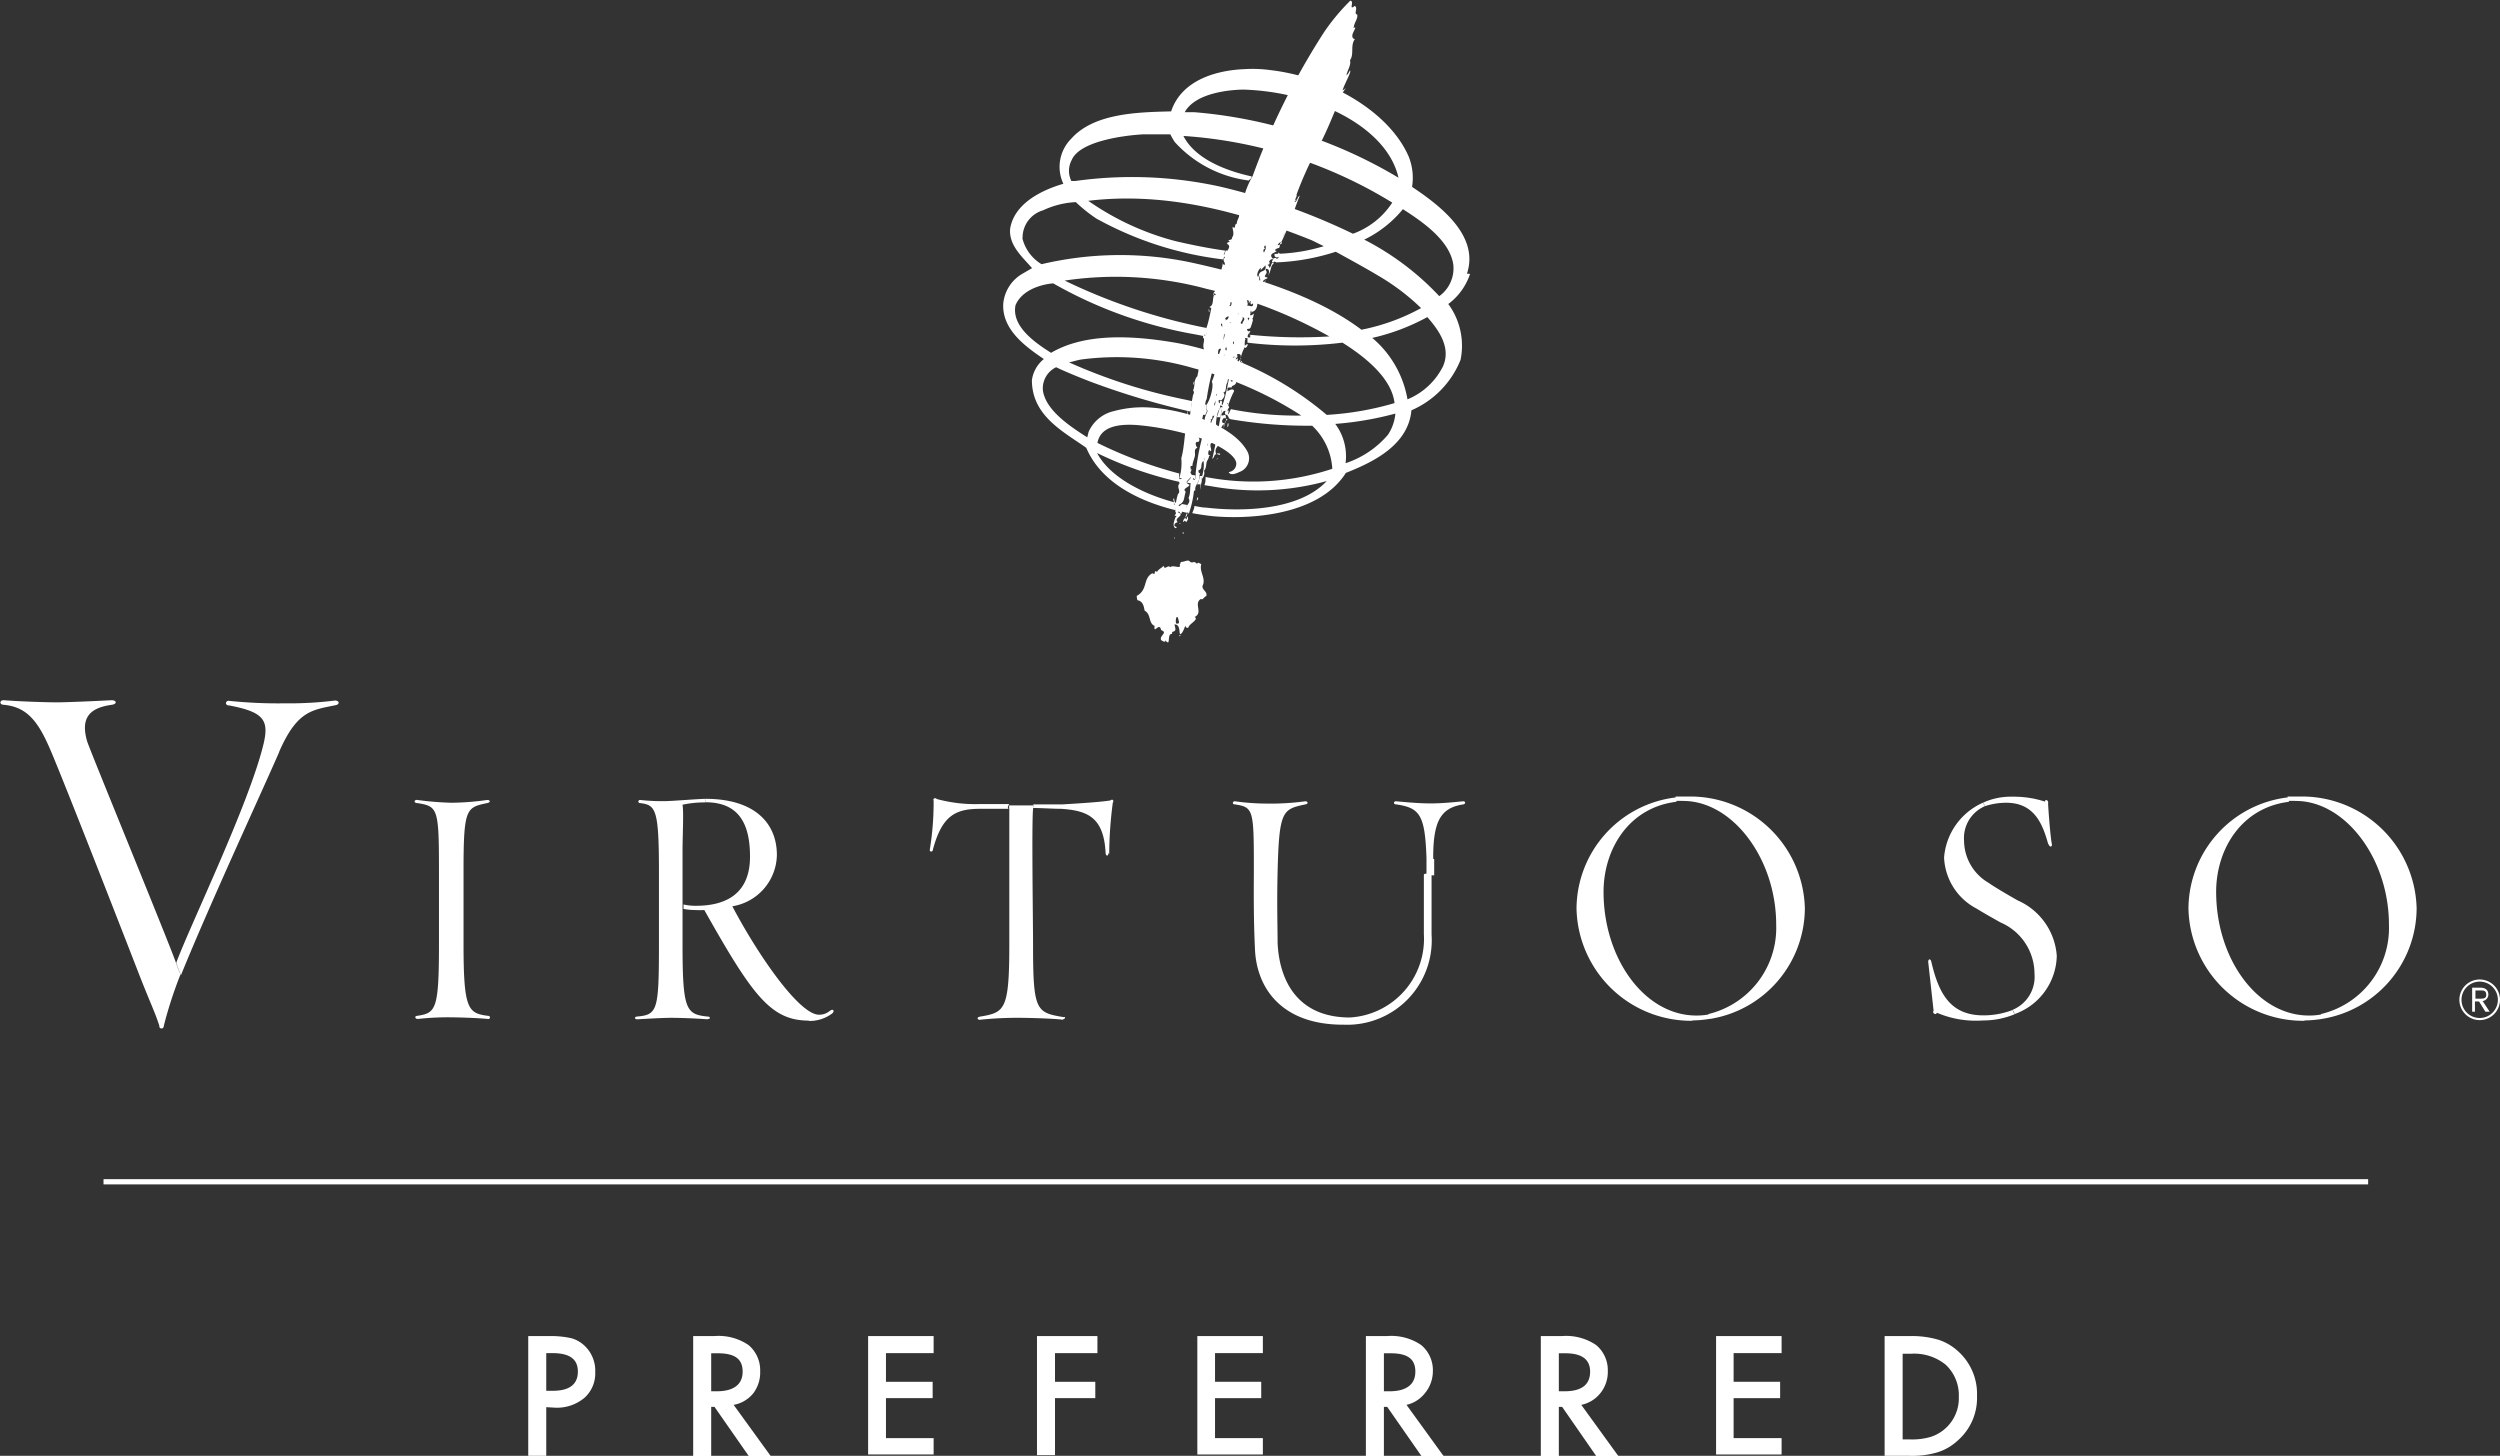 <svg id="Layer_1" data-name="Layer 1" xmlns="http://www.w3.org/2000/svg" viewBox="0 0 152.63 88.88"><rect x="0" y="0" width="152.63" height="88.88" fill="#333333" stroke="none"/><defs><style>.cls-1{fill:none;stroke:#fff;stroke-width:0.32px;}.cls-2,.cls-3{fill:#fff;}.cls-3,.cls-4{fill-rule:evenodd;}.cls-4{fill:#f79e6d;}</style></defs><title>VirtPreferred_rev</title><line class="cls-1" x1="6.32" y1="72.15" x2="144.58" y2="72.15"/><path class="cls-2" d="M35.35,88.14v3h-1.1V83.8H35.5a5.82,5.82,0,0,1,1.38.13,1.93,1.93,0,0,1,.83.48A2.09,2.09,0,0,1,38.34,86a2,2,0,0,1-.67,1.58,2.61,2.61,0,0,1-1.81.59Zm0-1h.41c1,0,1.52-.39,1.52-1.17s-.52-1.13-1.57-1.13h-.36Z" transform="translate(-2 -2.23)"/><path class="cls-2" d="M46.79,88l2.26,3.12H47.71l-2.09-3h-.2v3h-1.1V83.8h1.29a3.23,3.23,0,0,1,2.09.55,2,2,0,0,1,.71,1.6A2.11,2.11,0,0,1,48,87.28,2,2,0,0,1,46.79,88Zm-1.37-.83h.35c1,0,1.57-.4,1.57-1.2s-.51-1.12-1.53-1.12h-.39Z" transform="translate(-2 -2.23)"/><path class="cls-2" d="M59,84.84H56.09v1.75h2.85v1H56.09v2.44H59v1H55V83.8h4Z" transform="translate(-2 -2.23)"/><path class="cls-2" d="M69,84.84H66.41v1.75h2.46v1H66.41v3.48h-1.1V83.8H69Z" transform="translate(-2 -2.23)"/><path class="cls-2" d="M79.1,84.84H76.18v1.75H79v1H76.18v2.44H79.1v1h-4V83.8h4Z" transform="translate(-2 -2.23)"/><path class="cls-2" d="M87.87,88l2.26,3.12H88.78l-2.09-3h-.2v3h-1.1V83.8h1.29a3.23,3.23,0,0,1,2.09.55,2,2,0,0,1,.71,1.6A2.11,2.11,0,0,1,89,87.28,2,2,0,0,1,87.87,88Zm-1.38-.83h.35c1,0,1.57-.4,1.57-1.2s-.51-1.12-1.52-1.12h-.4Z" transform="translate(-2 -2.23)"/><path class="cls-2" d="M98.54,88l2.26,3.12H99.45l-2.08-3h-.2v3h-1.1V83.8h1.29a3.25,3.25,0,0,1,2.09.55,2,2,0,0,1,.71,1.6,2.06,2.06,0,0,1-.45,1.33A2,2,0,0,1,98.54,88Zm-1.37-.83h.35q1.56,0,1.56-1.2c0-.75-.51-1.12-1.52-1.12h-.39Z" transform="translate(-2 -2.23)"/><path class="cls-2" d="M110.77,84.84h-2.93v1.75h2.84v1h-2.84v2.44h2.93v1h-4V83.8h4Z" transform="translate(-2 -2.23)"/><path class="cls-2" d="M117.06,91.11V83.8h1.53a5.76,5.76,0,0,1,1.74.22,3.28,3.28,0,0,1,1.24.73,3.49,3.49,0,0,1,1.13,2.71,3.44,3.44,0,0,1-1.18,2.72,3.22,3.22,0,0,1-1.24.72,5.41,5.41,0,0,1-1.71.21Zm1.1-1h.49a4,4,0,0,0,1.24-.16,2.48,2.48,0,0,0,1.7-2.45,2.55,2.55,0,0,0-.8-1.95,3.05,3.05,0,0,0-2.14-.67h-.49Z" transform="translate(-2 -2.23)"/><path class="cls-2" d="M19.05,48.13c-1.05,2.42-4.2,9.2-6,13.63a6.83,6.83,0,0,1-.29-.75c.85-2.3,4.45-9.7,5.33-13.36.35-1.47,0-1.95-2.09-2.35-.32,0-.22-.33,0-.28a29.1,29.1,0,0,0,3.38.15A22.7,22.7,0,0,0,22.45,45c.28,0,.3.23.05.28-1.45.3-2.35.33-3.45,2.83M12,64.86c0,.23-.3.2-.27,0-.26-.82-.58-1.45-1.26-3.2s-5-12.86-5.55-14c-.73-1.62-1.45-2.28-2.68-2.4-.3,0-.27-.3,0-.28,1,.08,2.63.13,3.23.13s2.37-.08,3.35-.13c.3,0,.35.23,0,.28-1.3.18-1.93.75-1.5,2.23.15.5,4.88,12,5.41,13.48a6.83,6.83,0,0,0,.29.75A25.71,25.71,0,0,0,12,64.86Z" transform="translate(-2 -2.23)"/><path class="cls-2" d="M31.8,64.44c-.75-.07-1.9-.1-2.23-.1a16.35,16.35,0,0,0-2.06.1c-.17,0-.22-.17-.05-.19,1.15-.17,1.34-.36,1.34-4.38V55.38c0-3.81-.07-3.92-1.32-4.12-.25,0-.19-.23,0-.19a19.27,19.27,0,0,0,2.08.17,16.5,16.5,0,0,0,2.18-.17c.21,0,.22.15,0,.19-1.27.27-1.44.31-1.44,4.11v4.51c0,4,.28,4.21,1.5,4.37.17,0,.13.22,0,.19" transform="translate(-2 -2.23)"/><path class="cls-2" d="M51.38,64.54c-2.33,0-3.45-1.55-6.38-6.75a4.52,4.52,0,0,1-.53,0,3.88,3.88,0,0,1-.74-.07v-.27a3.21,3.21,0,0,0,.76.08c1.79,0,3.3-.7,3.3-3,0-2.06-.72-3.32-2.72-3.32V51c3,0,4.36,1.48,4.36,3.43a3.23,3.23,0,0,1-2.72,3.13c1.58,3,4.09,6.62,5.29,6.62a1,1,0,0,0,.67-.24c.19-.14.31,0,.14.16a2.28,2.28,0,0,1-1.43.46m-6.17-.1c-.84-.06-1.7-.09-2.24-.09s-1.49.06-2.06.09c-.19,0-.19-.16,0-.17,1.23-.11,1.32-.38,1.32-4.4v-4.5c0-3.81-.21-4-1.14-4.13-.18,0-.13-.21,0-.19a11.65,11.65,0,0,0,1.5.07c.44,0,1.8-.12,2.47-.14v.22a6.24,6.24,0,0,0-1.39.14c.08.48,0,1.89,0,2.83v5.7c0,4,.22,4.26,1.5,4.4C45.4,64.28,45.38,64.46,45.21,64.44Z" transform="translate(-2 -2.23)"/><path class="cls-2" d="M69.67,54.31c0,.22-.16.19-.17,0-.11-2.18-1.09-2.59-2.71-2.7-.5,0-1.18-.05-1.71-.05a.51.51,0,0,0,0-.22c.36,0,1.29,0,1.79,0,1-.06,2.3-.14,2.92-.24.12-.11.24,0,.15.13a24.41,24.41,0,0,0-.22,3.13m-6.14-2.75c-.26,0-1.21,0-1.76,0-1.52,0-2.31.45-2.86,2.47,0,.19-.24.18-.19,0A17.94,17.94,0,0,0,59,51.11c-.07-.13.12-.2.19-.1a8.87,8.87,0,0,0,2.59.31c.84,0,1.72,0,1.84,0A.46.46,0,0,0,63.53,51.56Zm3.36,12.88c-.74-.09-2.3-.12-2.64-.12a21.34,21.34,0,0,0-2.48.12c-.17,0-.19-.16,0-.19,1.51-.26,1.8-.36,1.8-4.38,0-1.72,0-7.95,0-8.31a.46.46,0,0,1,0-.21c.07,0,1.36,0,1.45,0a.51.51,0,0,1,0,.22c-.09,1,0,6.73,0,8.35,0,4,.2,4.08,1.88,4.36C67.06,64.27,67.05,64.47,66.89,64.44Z" transform="translate(-2 -2.23)"/><path class="cls-2" d="M106.3,64.42c0-.09,0-.19,0-.28a5.41,5.41,0,0,0,4.14-5.45c0-4.06-2.68-7.56-5.67-7.56a3.83,3.83,0,0,0-.47,0c0-.07,0-.19,0-.27.19,0,.55,0,.76,0a7,7,0,0,1,7.13,6.82,6.87,6.87,0,0,1-5.81,6.76m-1,.11a7,7,0,0,1-7.13-6.84,6.87,6.87,0,0,1,6.1-6.8c0,.08,0,.2,0,.27-2.92.35-4.45,2.91-4.45,5.5,0,4.08,2.51,7.55,5.66,7.55a4.15,4.15,0,0,0,.79-.07c0,.09,0,.19,0,.28A7.18,7.18,0,0,1,105.25,64.53Z" transform="translate(-2 -2.23)"/><path class="cls-2" d="M127.05,53.77c-.32-1.13-.79-2.53-2.56-2.53a4.18,4.18,0,0,0-1.31.21c0-.07-.07-.14-.1-.22a4.07,4.07,0,0,1,1.77-.36,6.14,6.14,0,0,1,2,.3c0-.17.24-.1.19.12,0,.06.1,1.66.22,2.43.07.21-.12.28-.19.05M125,64.14c0-.08-.09-.17-.12-.26a2.18,2.18,0,0,0,1.33-2.2,3.41,3.41,0,0,0-2.07-3.13c-.39-.22-1.07-.6-1.45-.84a3.69,3.69,0,0,1-2-3.13,4,4,0,0,1,2.39-3.35c0,.08.07.15.1.22a2.12,2.12,0,0,0-1.27,2.12,3,3,0,0,0,1.5,2.56c.36.26,1.36.84,1.79,1.08a4,4,0,0,1,2.37,3.37A3.86,3.86,0,0,1,125,64.14Zm-1.93.39a6.06,6.06,0,0,1-2.82-.47c-.06.19-.31,0-.2-.12,0,0-.33-3-.33-3,0-.12.12-.24.19,0,.46,2,1.2,3.28,3.18,3.28a5,5,0,0,0,1.79-.33c0,.09.09.18.12.26A5,5,0,0,1,123,64.53Z" transform="translate(-2 -2.23)"/><path class="cls-2" d="M143.7,64.42c0-.09,0-.19,0-.28a5.4,5.4,0,0,0,4.15-5.45c0-4.06-2.68-7.56-5.68-7.56a3.8,3.8,0,0,0-.46,0c0-.07,0-.19-.06-.27.19,0,.56,0,.76,0a7,7,0,0,1,7.13,6.82,6.87,6.87,0,0,1-5.8,6.76m-1,.11a7,7,0,0,1-7.13-6.84,6.87,6.87,0,0,1,6.09-6.8c0,.08,0,.2.06.27-2.93.35-4.46,2.91-4.46,5.5,0,4.08,2.51,7.55,5.66,7.55a4.07,4.07,0,0,0,.79-.07c0,.09,0,.19,0,.28A7.33,7.33,0,0,1,142.65,64.53Z" transform="translate(-2 -2.23)"/><path class="cls-2" d="M84.64,4c0-.38.28-.6.22-.88-.24-.06.08-.4-.15-.53-.4.32,0-.29-.27-.32a12.84,12.84,0,0,0-1.6,1.92,43.54,43.54,0,0,0-4.36,8.78,5.17,5.17,0,0,0-.54,1.31c-.2.22-.21.68-.33.92.14.27-.11.43-.1.69-.17,0-.05.38-.23.2-.11,0,.14.4-.06.64,0,.2-.19.1-.22.2.25.1-.28.06,0,.25.1.1,0,.27-.09.38-.09-.18-.12.18-.2.29s.13,0,.07.09c-.17.24,0,.22,0,.43,0,0,0,.07-.09,0s0-.1-.06-.1c.08.13-.2.78-.2.78h.17s.34-.2-.29.64c0-.08-.09-.17-.08,0,.12.32-.27.38-.12.58-.1.24,0,.6-.26.69,0,.1.13,0,.09.14-.26,1.34-.39,1.33-.39,1.33s.23.18,0,.29c-.13-.16-.12.28-.06.14.07.17-.08.43,0,.64s-.37.44-.08.14c-.16.27,0,.73-.3.91.14.19,0,.49,0,.64-.25.24-.13.57-.27.87a.21.21,0,0,1,0,.27c-.11.55-.15,1-.24,1.64,0,.15-.08.37-.18.34-.11.46-.12,1.29-.3,1.89A3.18,3.18,0,0,1,74,31.42h.11s.06.05,0,.08c-.29-.06,0,.2-.16.24,0,0,0,0,0,0s.1,0,.09,0c-.27.18.1.48-.12.65a3.25,3.25,0,0,0-.16,1.1c.13.1-.15.24,0,.23s0,.08,0,.11c-.06.18-.21.5,0,.65.22-.12-.06-.05-.06-.18s.12-.15.2-.2c-.28-.27.52-.39,0-.6.13-.11.12.09.22.1.13-.23-.12-.35-.16-.54.39-.17.3-.42.43-.81-.25-.2.23-.27.23-.43-.53-.2.36-.4.06-.72,0-.08.18-.36,0-.15.08-.11-.11-.3.12-.27,0-.2.11-.41.15-.61s-.09-.42.16-.5c-.12-.12-.17-.37,0-.36s.14-.26,0-.36a10,10,0,0,0,.42-1.76c.06-.16.06-.4.14-.49A15,15,0,0,1,76.28,24c.16-.17,0-.54.27-.47-.31.68-.27,1.39-.57,2,.14.22-.07,1-.25,1.3-.07.13-.15.35,0,.48-.1.28-.26.46-.14.77-.16.15.18.56-.16.74A14,14,0,0,0,75,31.1C75,31,75,31,75,31s0,.12,0,.2,0,.51-.19.24c-.24.39-.06.77-.25,1.2.21.33-.28.44-.12.78s-.17.42-.2.6.08,0,.07,0,.14.05.11.13c0-.1.12-.15.11-.27s-.08-.17-.07,0,0,0-.08,0,0,0,0-.09.17-.47.19-.17a6.26,6.26,0,0,0,.32-1.39s0-.05.09-.06c-.07-.32.29-.53.23-.81a2.2,2.2,0,0,1,.07-.28c-.1.12-.09-.06-.13-.12.33-.12.09-.4.32-.59.13.58-.26,1.24-.17,1.77,0-.3.06-.47.1-.7a.52.52,0,0,0,.11-.47c.18-.2.09-.46.21-.64s.06-.28.16-.3-.1,0-.11-.06,0-.4.15-.18c.11-.08-.17-.47.1-.53-.15-.42.38-.74.22-1.16a2.93,2.93,0,0,1,.15-.82c.18-.08,0-.43.24-.24-.21,1.12-.36,2.11-.62,3.21.18-.13.08-.27.24-.28-.13-.42.13-.43.13-.63s-.15-.15,0-.23,0,0,0-.08c.19-.27.12.1.18.14s0-.1,0-.15.08-.18.14-.06c-.23.6.13-.16,0-.11s-.34.05-.29-.17.15-.33.28-.56a.51.51,0,0,1,0,.34c.1-.25,0-.51.28-.61-.25,0,0-.35-.27-.27s-.06-.16,0-.24c.25-.11,0,.12.12.21a2.55,2.55,0,0,1,.23-.47c-.13-.12,0-.25,0-.29a5,5,0,0,1,.29-.67c0-.2-.28-.09-.4,0,0-.06,0-.14,0-.2s.4,0,.25-.1c.12-.07.27-.09.28-.27-.24-.27.15-.36,0-.6,0-.05.07,0,.11,0s.05,0,0,.09a.79.79,0,0,0,.09-.35c-.32-.21.17-.16.16-.34s-.13,0,0,0-.08.09-.12.07a2.19,2.19,0,0,1,.29-1c.06.21.36-.41,0-.08a.88.88,0,0,1,0-.23c0-.36.14.17,0-.25a.34.34,0,0,0,.2,0c-.15-.24.37-.48,0-.4-.19-.25.08-.07.15-.23a3.53,3.53,0,0,0,.15-.49c-.1-.05,0-.08,0-.11.07-.37.12-.24-.14-.14-.08-.06,0-.11,0-.2.58-.09.3-.74.54-1-.08-.14.18,0,.11-.18s.18-.17,0-.15,0-.16.07-.24,0,.09,0,.14a3.86,3.86,0,0,0,.19-.54,2.2,2.2,0,0,0-.15.26c-.17-.39.59-.31.1-.46,0-.12.18-.21.08-.36s.12-.16.17,0-.16.53,0,.21.1-.53.3-.65c-.18-.16-.13.21-.28.27.06-.14-.22-.19,0-.22,0,0,.05-.14,0-.14s.14-.31.29-.11c.31-.33,0,.06-.14-.18s.21-.27.31-.39c0,0-.1,0-.11-.06a.39.39,0,0,1,.25-.12c.09-.17,0-.25.14-.37.44-.87.75-1.88,1.12-2.82-.15.06-.13.31-.29.39-.06-.16.13-.27.1-.47a20.82,20.82,0,0,1,1.13-2.54C83,10.36,83.4,9.18,83.93,8a1.28,1.28,0,0,1,.22-.36c.07-.07,0,0-.19.11.14-.43.6-1.22.45-1.21a1.31,1.31,0,0,1-.2.3c0-.25.3-.62.21-.93.27-.39,0-.88.3-1.3-.13,0-.18-.12-.15-.27s.32-.58.07-.39M74.43,28.41s.08.16.07.2S74.42,28.43,74.43,28.41Zm1.67-8.27a.16.16,0,0,1,.12.06C76.19,20.34,76.07,20.18,76.1,20.14ZM74.59,33.35h0S74.61,33.42,74.59,33.35Zm.1-.69a.77.77,0,0,1,0,.2S74.71,32.89,74.69,32.66Zm.87-2.5c0,.06,0,.1,0,.16S75.53,30.31,75.56,30.16Zm.16-.85s0,.09,0,.12S75.67,29.4,75.72,29.31ZM79.14,17.5c0-.07.12-.11.16-.18a1,1,0,0,1-.06.18l-.07.15C79.13,17.58,79.12,17.54,79.14,17.5Zm-.5,1.18s0,0-.1.11A.5.5,0,0,0,78.64,18.68Zm-.12.27s0,0,0,0S78.5,19,78.52,19Zm-.3.27a.78.78,0,0,0,0,.14S78.16,19.36,78.22,19.22Zm-.46.61s.09.07,0,.12S77.76,19.87,77.76,19.83Zm-.18-.35,0,.05C77.5,19.6,77.58,19.49,77.58,19.48Zm0,2s0-.07,0-.11S77.63,21.42,77.56,21.46Zm-.06,3.17c.07.08,0,.1,0,.15S77.53,24.7,77.5,24.63ZM77.33,24c.07,0,0,.07,0,.08S77.27,24.05,77.33,24Zm0-.92a1,1,0,0,1,0,.17C77.24,23.19,77.29,23.14,77.29,23.09Zm-.16-2.41c.07.08-.06.39-.11.19C77.13,20.9,77.1,20.76,77.13,20.68Zm-.39,1c.15-.12.34-.23.16.06,0,0-.06,0-.09.05s0-.13-.07-.11l0,0Zm.11,1.79a.88.88,0,0,0,0,.16S76.74,23.62,76.85,23.43Zm-.12.48,0-.06.09,0s-.05,0-.06,0S76.71,24,76.73,23.91Zm0-1.29a1,1,0,0,1-.09.34.33.33,0,0,0,0,.2.3.3,0,0,1,0-.21A1.89,1.89,0,0,0,76.73,22.62Zm-.12-.5a.05.05,0,0,1-.06,0C76.46,22,76.66,21.89,76.61,22.12Zm0,2.06c.15,0,.19.08,0,.09S76.49,24.19,76.57,24.18Zm-.77,4.58h0S75.84,28.85,75.8,28.76Zm0-.31,0,.06S75.82,28.5,75.84,28.45Zm.25-.88c0,.15-.25.35-.15.58,0,0-.06,0-.09,0-.24-.14.2-.22,0-.32.26-.1,0-.17.23-.28,0-.05-.07-.05-.11-.05A.08.08,0,0,1,76.09,27.57Zm0-.55c0-.28,0-.07.09-.39C76.2,26.76,76.21,26.93,76.13,27Zm.09-.63a.77.77,0,0,0,.06-.15S76.34,26.38,76.22,26.39Zm.23-1.78c0-.09.11-.08.17-.12a.15.15,0,0,1,.06-.09.15.15,0,0,1-.06.09c0,.17,0,.39-.21.35C76.37,24.72,76.62,24.7,76.45,24.61Zm.4,3.16c0,.11,0,.32-.18.25S76.78,27.57,76.85,27.77Zm.06-.86a.61.61,0,0,0,0-.12S77,26.89,76.91,26.91Zm.1.19h0S77.05,27.17,77,27.1Zm0-.19s0,0,0,0S77.05,27,77,26.91Zm-.37,0c-.15,0,.12-.26-.16-.22,0,.2-.07.14-.08,0s.13,0,.18-.06.3-.29.1-.47c.23,0,.11-.43.25-.59a2.41,2.41,0,0,1,.17-.6C77,25.47,76.86,26.31,76.66,26.89Zm.5-5s0,0-.06,0h0c0-.08.06,0,.06,0Zm0,2.62,0,.2C77.13,24.59,77.2,24.54,77.21,24.47Zm.27.64c-.17.06,0,.27-.21.33-.18-.11.11-.15,0-.31.06-.06.12,0,.17-.11s0-.11,0,0C77.56,24.9,77.53,25.13,77.48,25.11Zm.3-1c-.08,0-.07.23-.18.18s.14-.17,0-.28c-.06.08-.14.15-.12.27,0-.16.12-.27,0-.31.29.07,0-.24.2-.22C77.83,23.87,77.71,24,77.78,24.12ZM77.85,22c-.28,0,.12-.26,0-.42C78.11,21.69,77.86,21.83,77.85,22ZM78,18.45c0-.05,0-.07,0-.12S78,18.36,78,18.45Zm.2,3.18c.19,0-.05.13,0,.25S78.18,21.76,78.18,21.63Zm.11.93,0,.1h0l0,.09a.14.14,0,0,1,0-.09h0A1,1,0,0,0,78.29,22.56Zm0-1.22a.38.38,0,0,0,.06-.16C78.39,21.25,78.47,21.3,78.34,21.34Zm.2-.8s0,0,0,0S78.51,20.62,78.54,20.54Zm.23.3s0,0,0,0h0s0,0,0,0h0Zm0-.67c0,.14-.29.22-.22.17s-.08.09-.16.09c.13,0,0,.19,0,.23a.1.1,0,0,0,0,.11c0,.14.17-.12.14.07s-.25,0-.36.07c.13-.22-.16-.41.08-.56a1.54,1.54,0,0,0,.55-.26c-.07-.08,0-.25.1-.11C78.62,20,78.85,20.14,78.74,20.17Zm.07-.47v0S78.75,19.78,78.81,19.7Zm0-.58c-.13-.06,0-.41.16-.54,0,.05,0,.1,0,.14l.29-.29C79.35,18.93,78.86,18.63,78.84,19.12Zm0,1.33a.31.31,0,0,0,0-.1C79,20.46,78.89,20.42,78.87,20.45Zm.07-1.09s0,0,0-.31A.87.87,0,0,1,78.94,19.36Zm.19.4c.07,0,0,.1,0,.14s-.19.15-.12,0c0,0,.07,0,.11-.05s-.14-.27,0-.33C79.32,19.72,79.11,19.59,79.13,19.76Zm.1-.62h.11S79.33,19.19,79.23,19.14Zm0-1.78s0-.09.06-.13S79.28,17.33,79.27,17.36Zm1.16-1.65s0,.07-.05,0ZM80,17.2c.06-.14.24-.26.27-.13A.46.46,0,0,1,80,17.2Zm.32-.43a2.13,2.13,0,0,1,.21-.49C80.42,16.44,80.41,16.64,80.28,16.77Zm.3-.76s-.12-.06,0-.08S80.6,16,80.58,16Zm.11-.18s-.06-.06,0-.14A.78.78,0,0,1,80.69,15.83Zm.4-1.37c-.07.09-.15,0,0-.05S81.09,14.43,81.09,14.46Z" transform="translate(-2 -2.23)"/><path class="cls-2" d="M80.05,17.65c-.09.26,0,0,.09.09s-.06-.1-.09-.09" transform="translate(-2 -2.23)"/><path class="cls-2" d="M78.26,20.76c0-.11.12-.16.09-.3s-.16.23-.09.3" transform="translate(-2 -2.23)"/><path class="cls-2" d="M75.8,21.06a1.55,1.55,0,0,0,0,.21c.09,0,0-.16,0-.21" transform="translate(-2 -2.23)"/><polyline class="cls-2" points="76.25 20.43 76.25 20.43 76.27 20.43 76.27 20.43 76.25 20.43"/><path class="cls-2" d="M75.08,24.74s0,.11,0,.11,0-.08,0-.11" transform="translate(-2 -2.23)"/><path class="cls-2" d="M74.85,25.75c0-.07,0-.16.05-.23s0,.16-.05.23" transform="translate(-2 -2.23)"/><path class="cls-2" d="M74.44,27.62c.1-.09.09-.3.1-.35s-.09.3-.1.35" transform="translate(-2 -2.23)"/><path class="cls-2" d="M77,28.1c-.06-.2-.1.45,0,.1,0,0,0-.08,0-.1" transform="translate(-2 -2.23)"/><path class="cls-2" d="M74.42,28.1c0-.05,0-.06,0-.11,0-.45-.14.14,0,.11" transform="translate(-2 -2.23)"/><path class="cls-2" d="M75.43,28.59c0,.05-.09.13-.09.16s.12,0,.09-.16" transform="translate(-2 -2.23)"/><path class="cls-2" d="M76.47,29.42c0-.08,0-.1,0-.17a1.28,1.28,0,0,0,0,.17" transform="translate(-2 -2.23)"/><path class="cls-2" d="M76.59,29.4c0-.06.08-.06,0-.12a1,1,0,0,1,0,.12" transform="translate(-2 -2.23)"/><path class="cls-2" d="M76.46,30s.08-.06,0-.08-.35,0,0,.08" transform="translate(-2 -2.23)"/><polyline class="cls-2" points="74.5 27.64 74.5 27.64 74.5 27.64"/><polyline class="cls-2" points="74.5 27.64 74.5 27.64 74.5 27.64"/><path class="cls-2" d="M76.26,30.3l.13-.1s-.08,0-.13.1" transform="translate(-2 -2.23)"/><path class="cls-2" d="M76.18,30.25c-.07.1,0,.15-.06.23.06-.08,0-.15.06-.23" transform="translate(-2 -2.23)"/><path class="cls-2" d="M74.47,32.59s0-.12,0-.17,0,.15,0,.17" transform="translate(-2 -2.23)"/><path class="cls-2" d="M75.07,32.79a.21.21,0,0,0,.08-.13c0-.19-.1.06-.08.13" transform="translate(-2 -2.23)"/><path class="cls-2" d="M73.68,33c.12,0,0-.22,0-.34-.11,0,0,.13,0,.34" transform="translate(-2 -2.23)"/><path class="cls-2" d="M74.11,34.24c0-.1-.1,0-.12-.05s.11,0,.12.05" transform="translate(-2 -2.23)"/><path class="cls-2" d="M74.27,34.74h-.08s.06.19.08,0" transform="translate(-2 -2.23)"/><path class="cls-2" d="M74,41.09A.24.24,0,0,1,74.1,41H74a.17.17,0,0,1,0,.1" transform="translate(-2 -2.23)"/><path class="cls-2" d="M74,41.16v-.07a.14.14,0,0,0,0,.07" transform="translate(-2 -2.23)"/><path class="cls-2" d="M73.69,35.15c.07-.1,0-.11,0-.16a.88.88,0,0,1,0,.16" transform="translate(-2 -2.23)"/><path class="cls-2" d="M75.33,36.66c-.07,0-.19-.16-.25,0a.29.29,0,0,0-.2-.12.23.23,0,0,1-.21,0c-.13-.19-.32,0-.59,0,0,.09,0,.09-.06.14.14.35-.42,0-.57.18-.15-.18-.35.22-.41-.09-.14.16-.29.19-.4.37-.27-.14,0,.23-.29.09-.59.32-.25,1-.95,1.38,0,0,0,.22.06.27.33.06.38.4.42.63.42.23.22.77.61.93-.07.57.29-.28.4.26.44.16-.13.33,0,.61,0,0,.32.22.24,0,.4.47.07-.41.43-.38,0-.05,0-.1,0-.12.33-.06.16-.26.15-.46.41,0,.24.66.37.59s.23-.37.29-.52c0,.07.08.21.2.1,0-.18.66-.48.36-.62.55-.26-.09-.83.4-1.11.06.13.22-.16.32-.17.07-.29-.24-.33-.24-.61.25-.47-.21-.85-.07-1.34M73.8,40.29c-.06-.28.08-.64.16-.16C74,40.23,74,40.34,73.8,40.29Z" transform="translate(-2 -2.23)"/><path class="cls-3" d="M76.41,27.26c0,.15-.08.3-.11.44l.22,0c0-.2.07-.41.11-.61l-.12,0a.19.19,0,0,1-.1.17" transform="translate(-2 -2.23)"/><path class="cls-3" d="M75.69,26.93l-.15,0a2,2,0,0,1-.06.28,3.59,3.59,0,0,0-.08.35l.19,0,.1-.24a.39.39,0,0,1,0-.39" transform="translate(-2 -2.23)"/><path class="cls-3" d="M75.23,31.34a.76.76,0,0,1-.16.46l.24,0a3.22,3.22,0,0,1,.09-.51l-.17,0v0" transform="translate(-2 -2.23)"/><path class="cls-3" d="M74.45,31.69l.3.06a.93.93,0,0,1,.12-.34c.11.19.1,0,.13-.15l-.32-.05c.13.19-.14.35-.23.48" transform="translate(-2 -2.23)"/><path class="cls-3" d="M76,27.52a.1.1,0,0,1,.11.05l-.1.06.09,0,0-.08c0-.11-.12-.13-.14-.05" transform="translate(-2 -2.23)"/><path class="cls-3" d="M76.69,27.76l.16,0v0c0-.1-.11-.08-.16,0" transform="translate(-2 -2.23)"/><path class="cls-3" d="M91.56,18.94c.77-2.31-1.61-4.14-3.35-5.3A3.51,3.51,0,0,0,88,11.78c-1.1-2.52-4.23-4.43-7.25-5.07a11.7,11.7,0,0,0-1.19-.2A8,8,0,0,0,78,6.45c-1.79.07-3.87.69-4.5,2.58-2,.05-4.7.1-6.09,1.66a2.43,2.43,0,0,0-.49,2.76c-1.3.38-3,1.19-3.25,2.75-.08,1,.71,1.68,1.34,2.4l-.55.32a2.36,2.36,0,0,0-1.21,1.86c-.08,1.58,1.37,2.62,2.48,3.37A2,2,0,0,0,65,25.44c0,2.18,1.92,3.14,3.32,4.13.93,2.2,3.36,3.3,5.46,3.81a4.32,4.32,0,0,1,.06-.47l-.11,0c0,.08,0,.15-.06.13a.86.86,0,0,0,0-.15c-1.94-.52-3.92-1.55-4.69-3a22.94,22.94,0,0,0,5.07,1.77c0-.07,0-.13.11-.1s0-.06,0-.08H74a1.4,1.4,0,0,1,0-.34A26.24,26.24,0,0,1,69,29.27c.19-1,1.27-1.17,2.42-1.09a17,17,0,0,1,3.93.82c1,.38,2.12,1,2.13,1.54a.52.52,0,0,1-.47.51c.1.19.33.15.65,0a.89.89,0,0,0,.5-1.25C77.23,28.09,74,27.17,72,27.1a6.77,6.77,0,0,0-2,.23,2.23,2.23,0,0,0-1.54,1.27l-.08.33c-1.24-.78-2.55-1.72-2.71-2.87a1.43,1.43,0,0,1,.81-1.41s.59.3,2.09.88a47.23,47.23,0,0,0,6.12,1.83l.09-.64-.41-.09a33.72,33.72,0,0,1-7.11-2.28c.1,0,.49-.13.74-.17a16.61,16.61,0,0,1,6.87.53,22.56,22.56,0,0,1,6.58,2.89,20.39,20.39,0,0,1-4.3-.39,2.31,2.31,0,0,0-.14.32c-.09-.09.13-.32-.12-.21-.09.08-.14.19,0,.24s.06.18.22.26a27.66,27.66,0,0,0,5,.4,3.93,3.93,0,0,1,1.23,2.63,15.28,15.28,0,0,1-7.74.5h0a.56.56,0,0,1,0,.08c0,.15,0,.25-.07.42l.39.06a15.89,15.89,0,0,0,7.08-.31c-1.71,1.83-5.26,1.87-7.37,1.62-.23,0-.47-.06-.71-.1,0,.16-.09.31-.13.44.44.08.85.14,1.21.18,1.84.18,6.41.13,8.17-2.64,1.7-.67,3.81-1.71,4-3.82a5.64,5.64,0,0,0,3-3.08,4.29,4.29,0,0,0-.75-3.41,3.75,3.75,0,0,0,1.33-1.84M77.9,7.7c4.27.12,8.77,2.22,9.48,5.38a28.81,28.81,0,0,0-12.47-4c-.21,0-.4,0-.58,0C75,7.86,77.2,7.71,77.9,7.7ZM67.43,12c.49-1.17,3.26-1.51,4.39-1.57.51,0,1.63,0,1.63,0a4.47,4.47,0,0,0,.27.47,7.34,7.34,0,0,0,4.52,2.35c.06-.08.2-.13.17-.25C77,12.69,75,12,74.25,10.53A27.84,27.84,0,0,1,87,14.6a4.81,4.81,0,0,1-2.4,1.9,39.38,39.38,0,0,0-8.08-2.87,25,25,0,0,0-8.87-.35l-.24,0A1.39,1.39,0,0,1,67.43,12Zm-3,4.74a1.74,1.74,0,0,1,1.25-1.67,5.31,5.31,0,0,1,2-.5,9.42,9.42,0,0,0,1.25,1,21.08,21.08,0,0,0,7.77,2.5c0-.05,0-.11.08-.21s-.11-.08-.07-.1a.85.85,0,0,0,.09-.23c-.88-.12-1.87-.31-3-.57a16.56,16.56,0,0,1-5.36-2.47c4.83-.58,9.46.73,13.65,2.41l.73.36a10.74,10.74,0,0,1-3,.47.21.21,0,0,0,0,.13c.12.24.45-.14.14.19-.15-.21-.26.11-.29.1s0,.06,0,.1h.1c0-.05.06-.07.14,0h0a13.38,13.38,0,0,0,3.64-.65s1.84,1,2.56,1.44a13.55,13.55,0,0,1,2.65,2,12.6,12.6,0,0,1-3.64,1.32C82,20,77.4,18.85,74.83,18.28a20.89,20.89,0,0,0-9.24.08A2.56,2.56,0,0,1,64.42,16.78ZM83,27.56a20,20,0,0,0-9.09-4.38c-3.22-.57-5.86-.51-7.74.59-1-.63-2.43-1.63-2.17-2.91.53-1.23,2.3-1.33,2.3-1.33A26.74,26.74,0,0,0,75,22.65l.5.1c0-.07,0-.12.1-.05.18-.11,0-.29,0-.29s0,0,.09-.15A35.73,35.73,0,0,1,67,19.36a21.2,21.2,0,0,1,8.68.51,28.07,28.07,0,0,1,7.48,2.9,29.68,29.68,0,0,1-4.82-.1.2.2,0,0,0,0,.15.33.33,0,0,1-.18,0c0,.31,0,.44,0,.33a24.17,24.17,0,0,0,5.8,0c1.26.79,3,2.11,3.18,3.69A18.45,18.45,0,0,1,83,27.56Zm3.74,1.21a5.79,5.79,0,0,1-2.59,1.74,3.3,3.3,0,0,0-.63-2.4,19.89,19.89,0,0,0,3.67-.63A2.79,2.79,0,0,1,86.74,28.77Zm3.35-4.16a4.21,4.21,0,0,1-2.16,2,6.31,6.31,0,0,0-2.15-3.75,13,13,0,0,0,3.36-1.27C89.85,22.39,90.61,23.47,90.09,24.61Zm-.22-4.3a16.68,16.68,0,0,0-4.58-3.45A7,7,0,0,0,87.65,15c1,.65,2.88,1.85,3.08,3.41A2.09,2.09,0,0,1,89.87,20.31Z" transform="translate(-2 -2.23)"/><path class="cls-3" d="M74.53,33.07,74.16,33a.53.53,0,0,1-.22.15c0,.12.13.21.17.31l.37.08a.68.68,0,0,0,0-.14.32.32,0,0,1,0-.32" transform="translate(-2 -2.23)"/><path class="cls-3" d="M74.5,33.53l.08,0c0-.09,0-.08-.08,0" transform="translate(-2 -2.23)"/><path class="cls-4" d="M74.59,33.35c0,.07,0,0,0,0" transform="translate(-2 -2.23)"/><path class="cls-2" d="M89.56,54.67c0,.3,0,.73,0,1,0,0-.13,0-.18,0a1.72,1.72,0,0,1-.29-.05s0-.68,0-1c-.09-2.65-.41-3.07-1.85-3.28-.19,0-.17-.2,0-.19.75.07,1.44.13,2.1.13s1.28-.06,2-.13c.14,0,.15.16,0,.19-1.41.21-1.85,1.06-1.84,3.33m-5.5,10.12c-3.78,0-5.27-2.26-5.38-4.57-.08-1.73-.08-3-.07-4.75,0-3.8,0-3.95-1.15-4.13-.2,0-.15-.2,0-.19a14.23,14.23,0,0,0,1.89.14,15.76,15.76,0,0,0,2.4-.14c.16,0,.21.16,0,.19-1.38.3-1.6.35-1.69,4.12-.05,2,0,3.3,0,4.33.1,2.26,1.18,4.56,4.42,4.56a4.81,4.81,0,0,0,4.51-5.09c0-2.15,0-2.47,0-3.63,0-.09.38-.07.47-.07v3.73A5.16,5.16,0,0,1,84.06,64.79Z" transform="translate(-2 -2.23)"/><path class="cls-2" d="M154.63,63.27a1.24,1.24,0,0,0-2.48,0,1.24,1.24,0,1,0,2.48,0Zm-1.24,1.11a1.11,1.11,0,1,1,1.11-1.11A1.11,1.11,0,0,1,153.39,64.38Z" transform="translate(-2 -2.23)"/><path class="cls-2" d="M153.54,63.35a.41.41,0,0,0,.38-.39c0-.26-.14-.43-.49-.43h-.5V64h.17v-.63h.25l.39.63H154l-.42-.64m-.45-.16v-.5h.31c.17,0,.34,0,.35.25s-.19.25-.37.25Z" transform="translate(-2 -2.23)"/></svg>